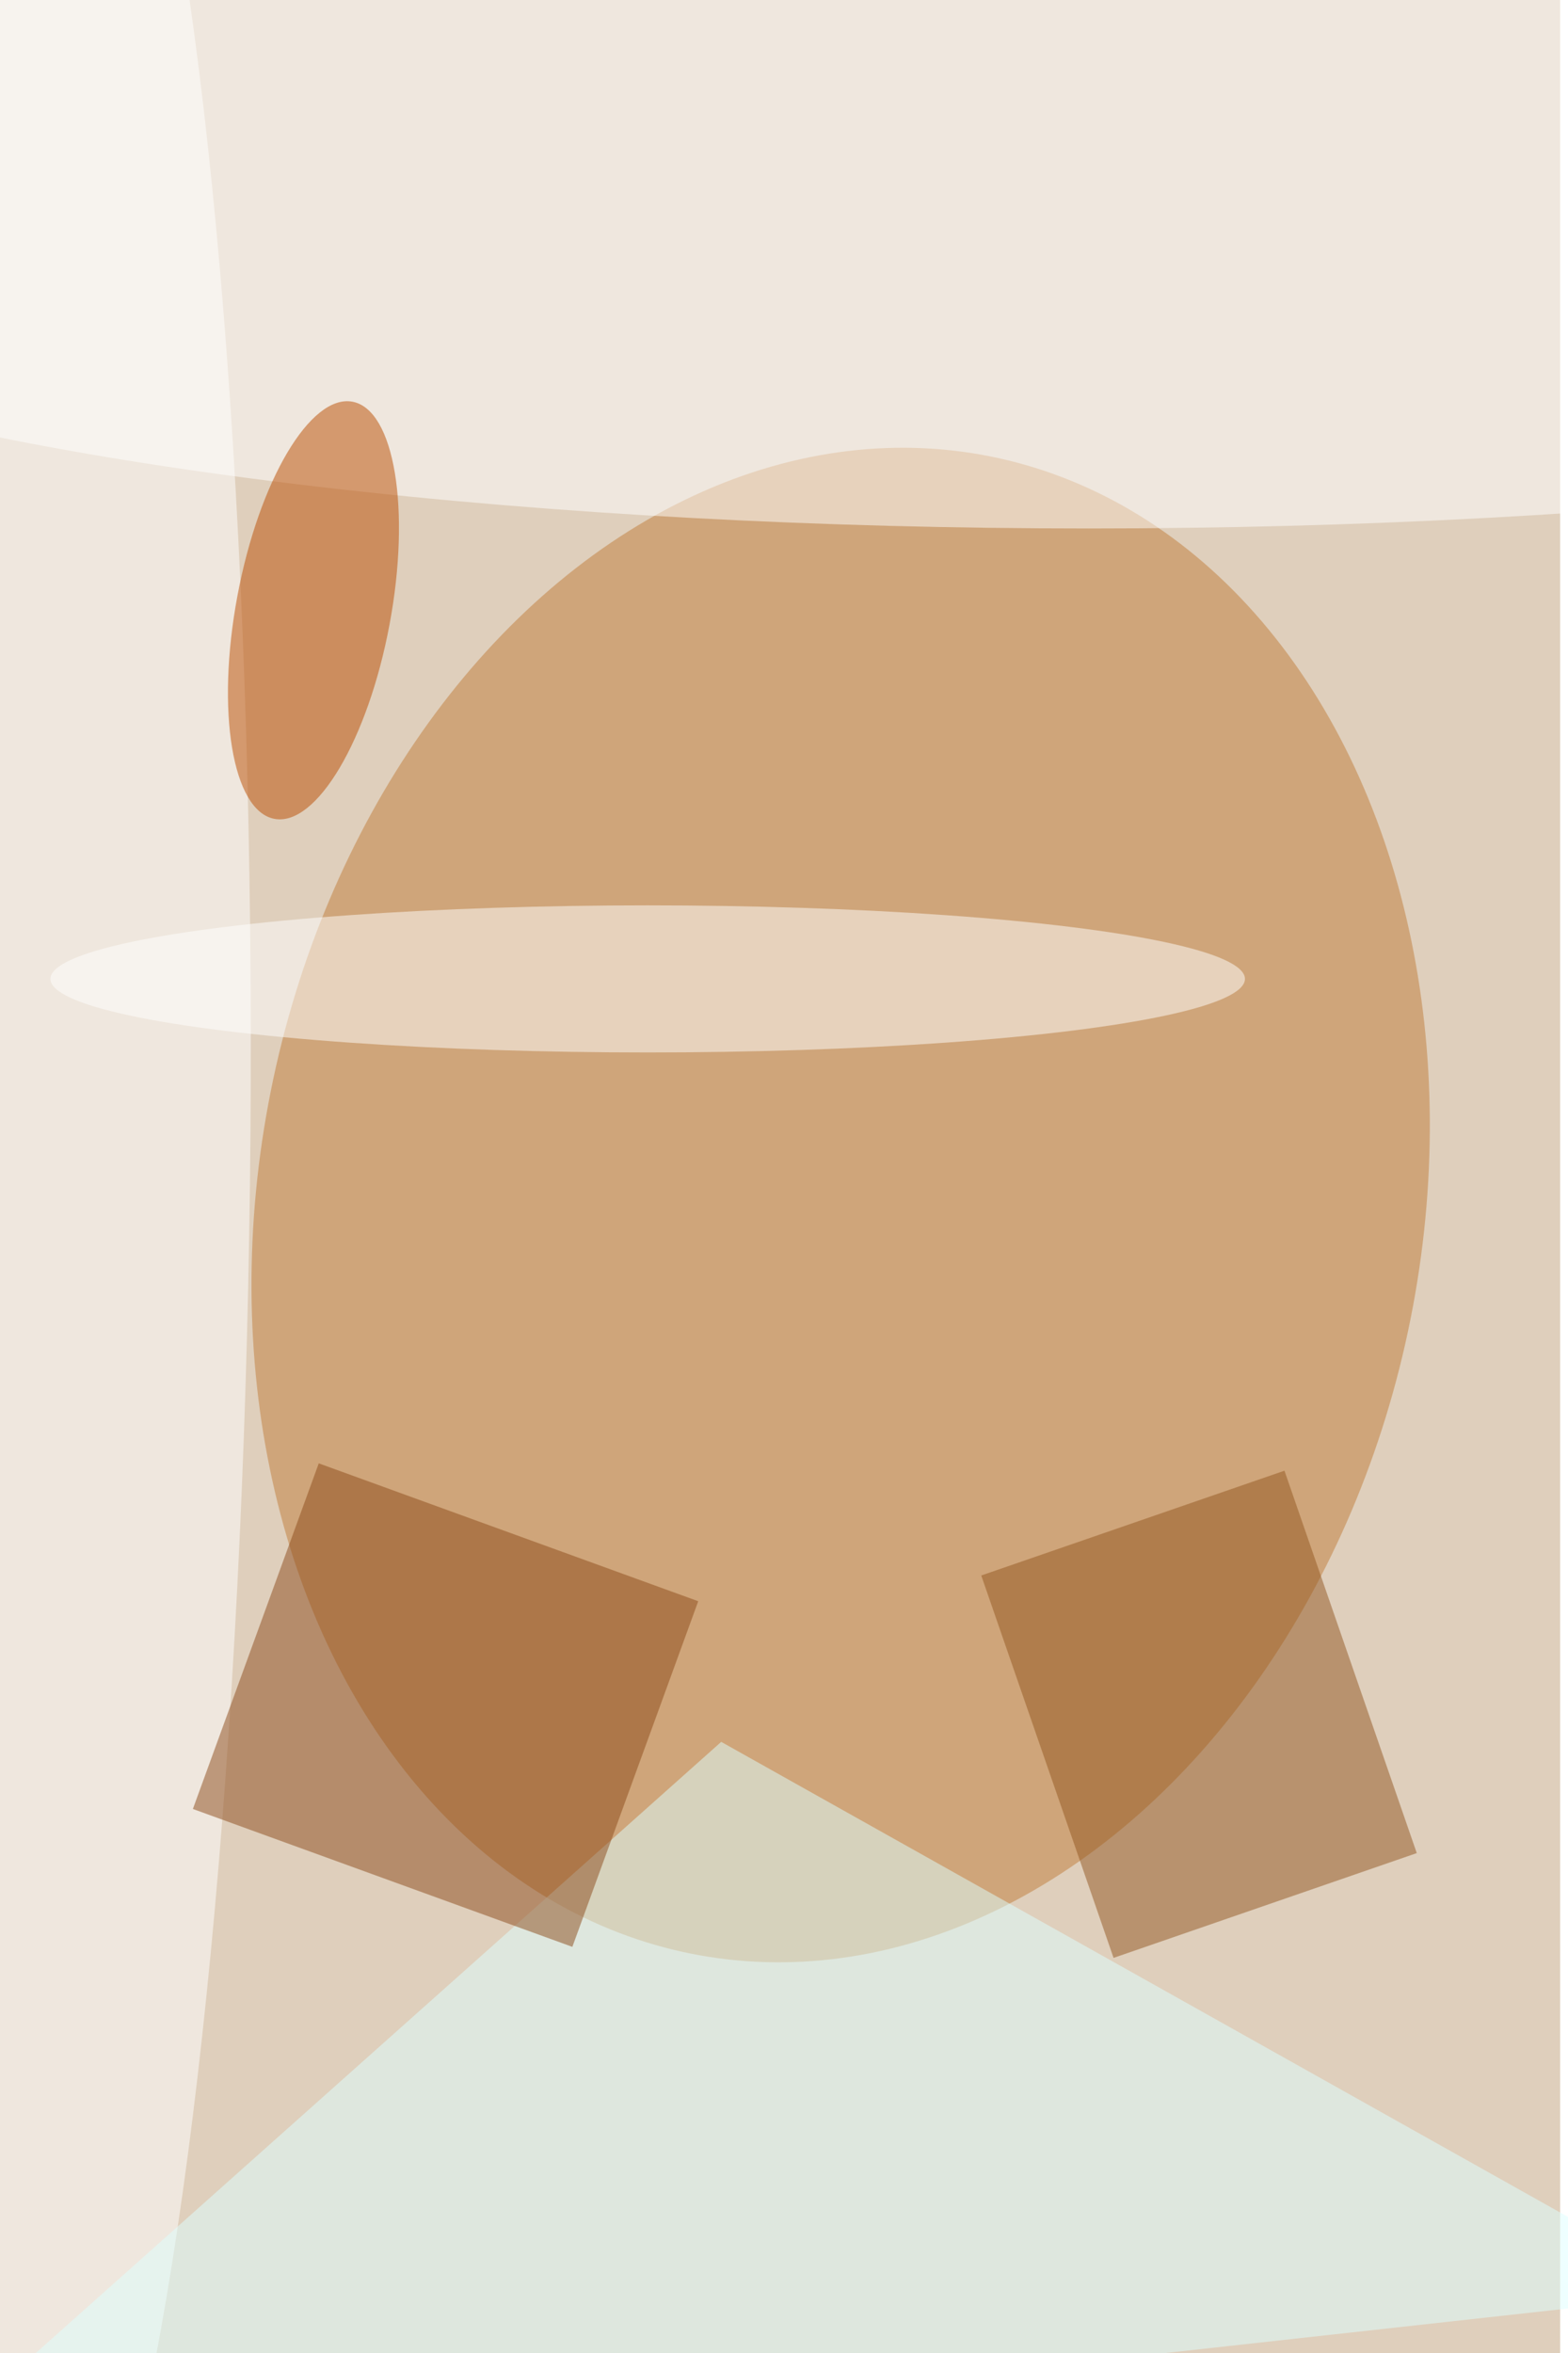<svg xmlns="http://www.w3.org/2000/svg" viewBox="0 0 800 1200"><filter id="b"><feGaussianBlur stdDeviation="12" /></filter><path fill="#dfcfbc" d="M0 0h796v1200H0z"/><g filter="url(#b)" transform="translate(2.3 2.3) scale(4.688)" fill-opacity=".5"><ellipse fill="#c07d39" rx="1" ry="1" transform="matrix(-62.023 -12.385 16.264 -81.444 91 130.6)"/><ellipse fill="#fff" cx="118" cy="23" rx="168" ry="34"/><ellipse fill="#fff" rx="1" ry="1" transform="matrix(-24.069 -.186 1.308 -168.995 2.7 122.5)"/><path fill="#dfffff" d="M185 249L78 189l-92 82z"/><path fill="#8c4a1a" d="M75.5 173.7l-13.7 37.6-41.3-15 13.7-37.6z"/><ellipse fill="#fff" cx="70" cy="106" rx="65" ry="8"/><ellipse fill="#bb4d00" rx="1" ry="1" transform="rotate(-79.4 56.5 12.7) scale(23.084 8.423)"/><path fill="#935621" d="M153.7 201.1l-33 11.4-14.4-41.6 33-11.4z"/></g></svg>